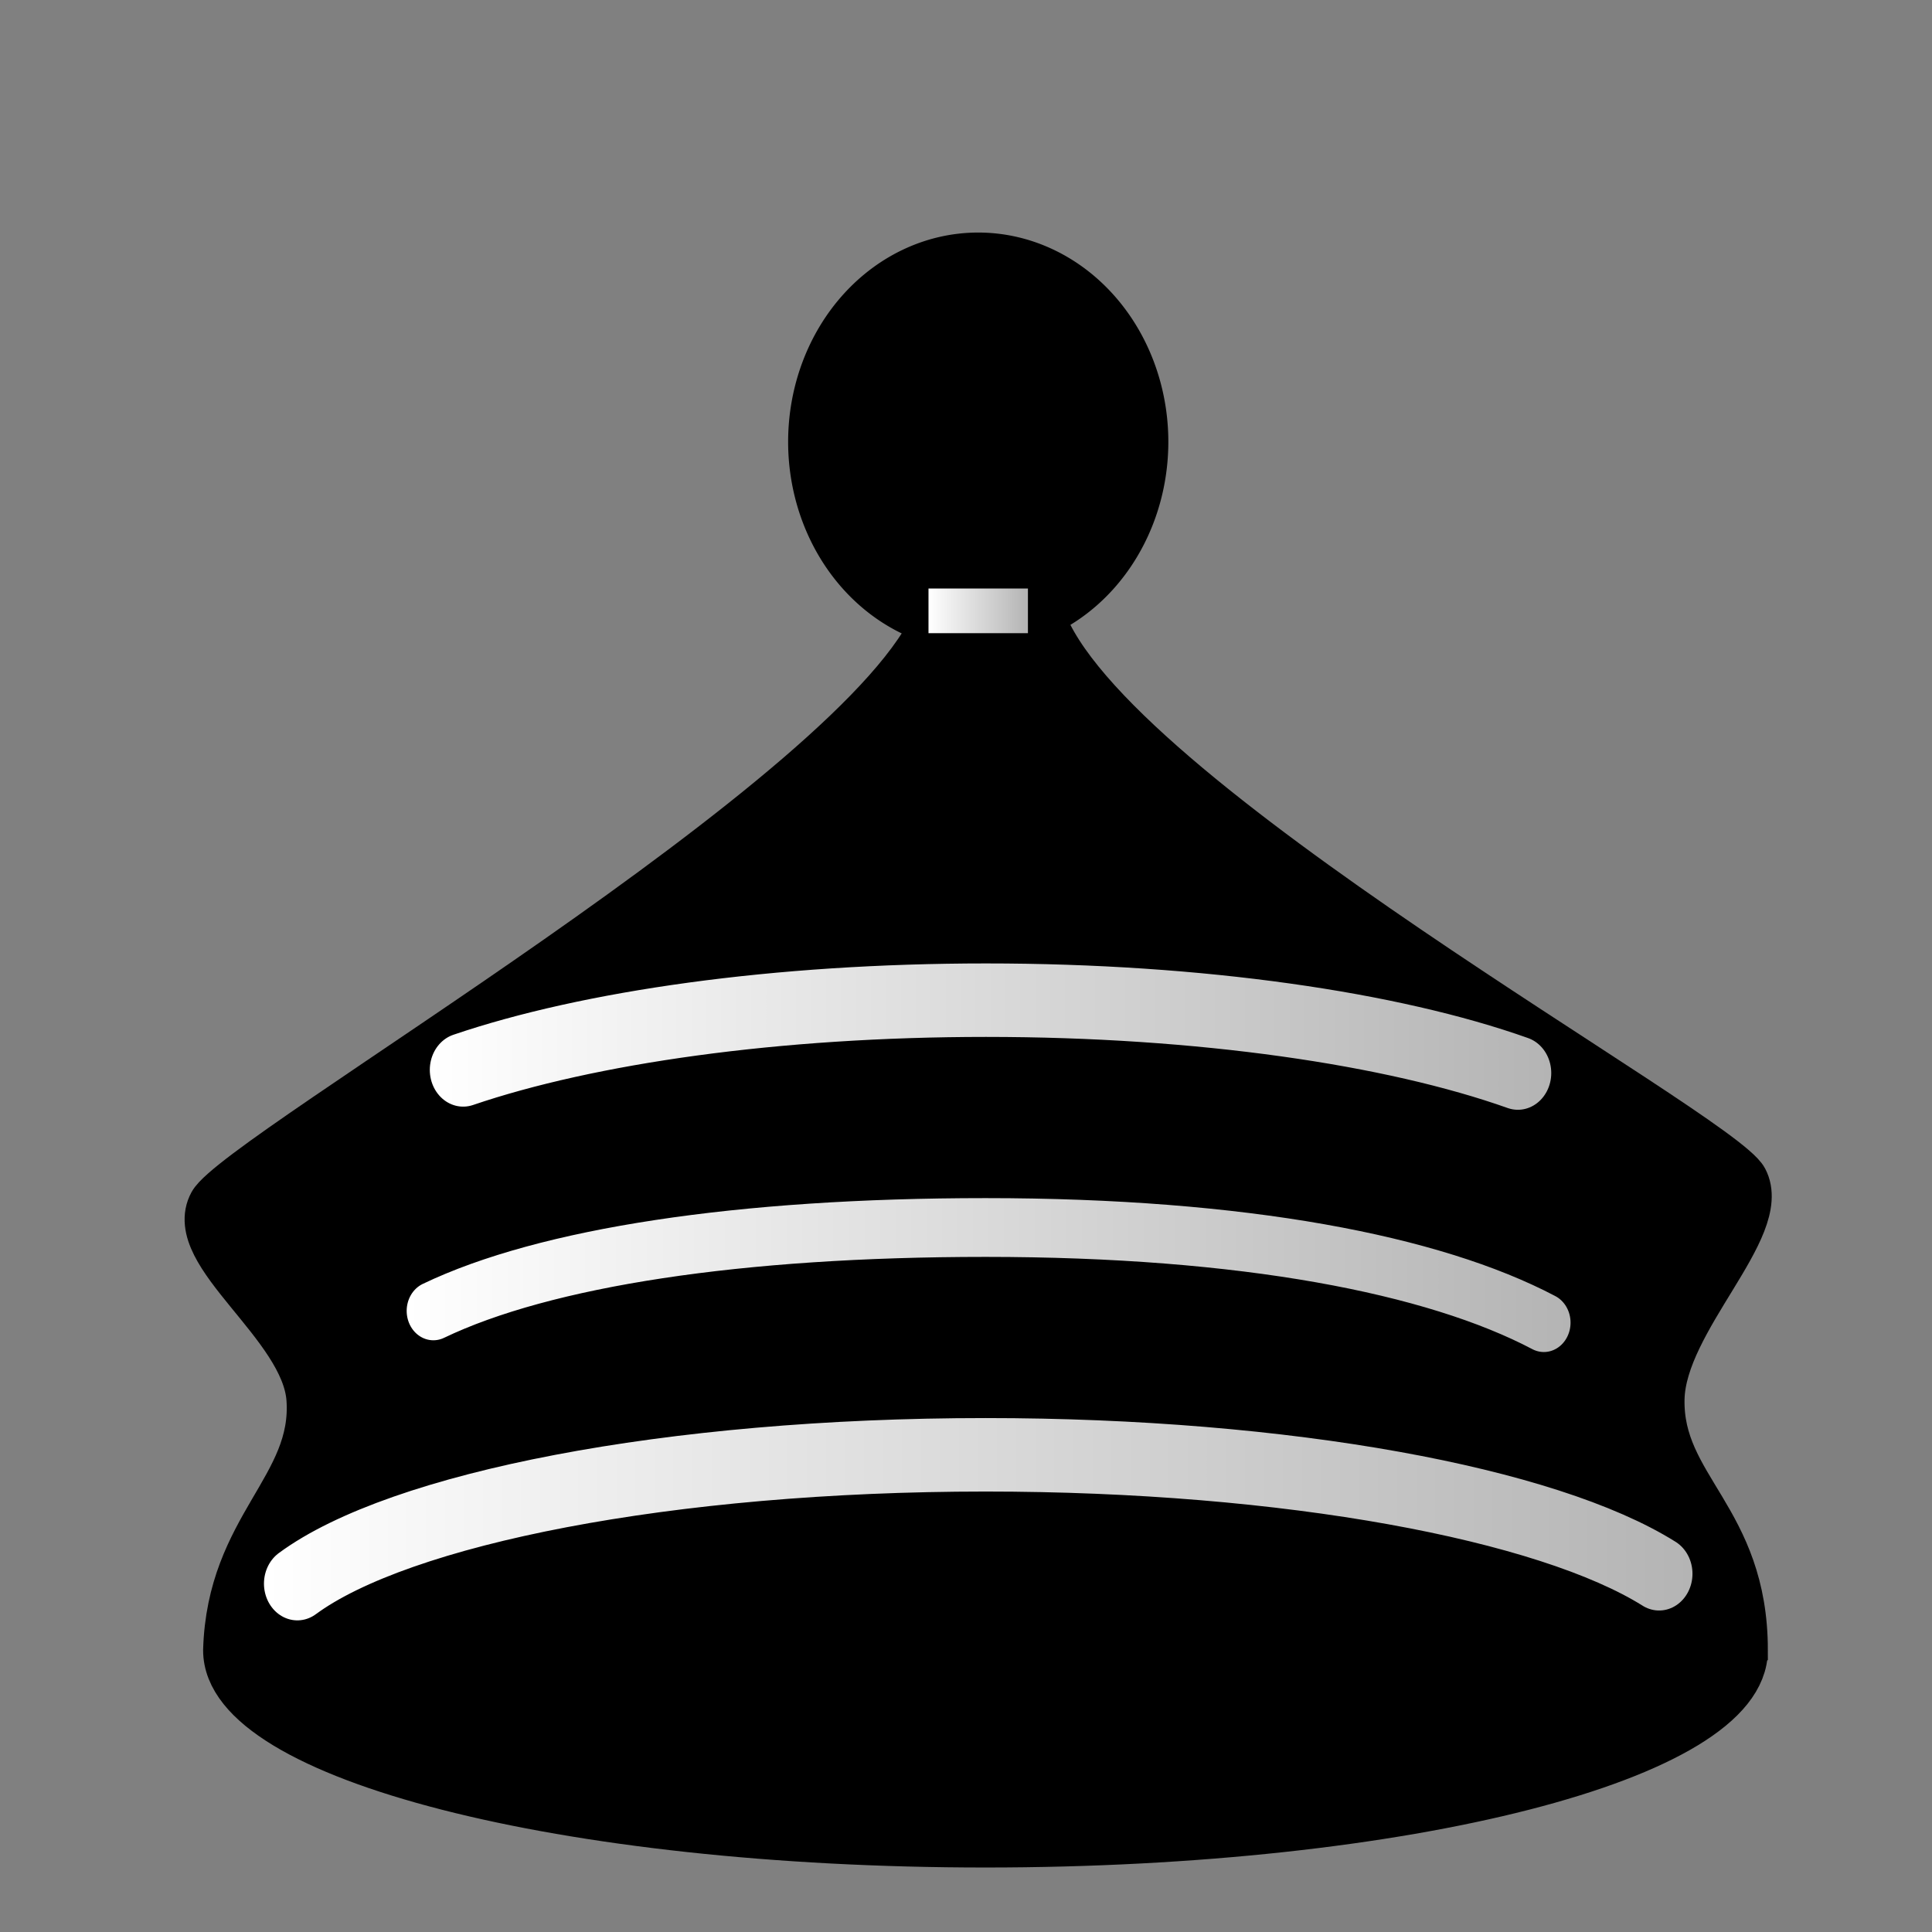 <?xml version="1.0" encoding="UTF-8" standalone="no"?>
<svg
   inkscape:version="1.2.2 (732a01da63, 2022-12-09)"
   sodipodi:docname="bU.svg"
   id="svg12863"
   version="1.1"
   viewBox="0 0 50 50"
   clip-rule="evenodd"
   fill-rule="evenodd"
   image-rendering="optimizeQuality"
   shape-rendering="geometricPrecision"
   height="177.17"
   width="177.17"
   xmlns:inkscape="http://www.inkscape.org/namespaces/inkscape"
   xmlns:sodipodi="http://sodipodi.sourceforge.net/DTD/sodipodi-0.dtd"
   xmlns:xlink="http://www.w3.org/1999/xlink"
   xmlns="http://www.w3.org/2000/svg"
   xmlns:svg="http://www.w3.org/2000/svg"
   xmlns:rdf="http://www.w3.org/1999/02/22-rdf-syntax-ns#"
   xmlns:cc="http://creativecommons.org/ns#"
   xmlns:dc="http://purl.org/dc/elements/1.1/">
  <rect x="0" y="0" width="50" height="50" fill="#808080" stroke="none"/>
  <sodipodi:namedview
     inkscape:document-rotation="0"
     inkscape:current-layer="svg12863"
     inkscape:window-maximized="1"
     inkscape:window-y="-9"
     inkscape:window-x="-9"
     inkscape:cy="96.999165"
     inkscape:cx="106.91373"
     inkscape:zoom="4.8917947"
     showguides="false"
     showgrid="false"
     id="namedview12865"
     inkscape:window-height="1001"
     inkscape:window-width="1920"
     inkscape:pageshadow="2"
     inkscape:pageopacity="0"
     guidetolerance="10"
     gridtolerance="10"
     objecttolerance="10"
     borderopacity="1"
     bordercolor="#666666"
     pagecolor="#ffffff"
     inkscape:pagecheckerboard="0"
     inkscape:showpageshadow="2"
     inkscape:deskcolor="#d1d1d1" />
  <defs
     id="defs12857">
    <linearGradient
       inkscape:collect="always"
       id="linearGradient24120">
      <stop
         style="stop-color:#ffffff;stop-opacity:1;"
         offset="0"
         id="stop24116" />
      <stop
         style="stop-color:#b4b4b4;stop-opacity:1;"
         offset="1"
         id="stop24118" />
    </linearGradient>
    <linearGradient
       inkscape:collect="always"
       id="linearGradient24112">
      <stop
         style="stop-color:#ffffff;stop-opacity:1;"
         offset="0"
         id="stop24108" />
      <stop
         style="stop-color:#b4b4b4;stop-opacity:1;"
         offset="1"
         id="stop24110" />
    </linearGradient>
    <linearGradient
       inkscape:collect="always"
       id="linearGradient24104">
      <stop
         style="stop-color:#ffffff;stop-opacity:1;"
         offset="0"
         id="stop24100" />
      <stop
         style="stop-color:#b4b4b4;stop-opacity:1;"
         offset="1"
         id="stop24102" />
    </linearGradient>
    <linearGradient
       inkscape:collect="always"
       id="linearGradient24096">
      <stop
         style="stop-color:#ffffff;stop-opacity:1;"
         offset="0"
         id="stop24092" />
      <stop
         style="stop-color:#b4b4b4;stop-opacity:1;"
         offset="1"
         id="stop24094" />
    </linearGradient>
    <linearGradient
       gradientUnits="userSpaceOnUse"
       x2="77.64"
       x1="21.405"
       id="0">
      <stop
         id="stop12852"
         stop-color="#fff" />
      <stop
         id="stop12854"
         stop-opacity="0"
         stop-color="#fff"
         offset="1" />
    </linearGradient>
    <clipPath
       id="clipPath5191"
       clipPathUnits="userSpaceOnUse">
      <rect
         clip-path="none"
         y="4.029"
         x="7.207"
         height="15.671"
         width="35.163"
         id="rect5193"
         style="opacity:1;fill:#d40000;fill-opacity:1;stroke:#000000;stroke-width:0.205;stroke-linecap:square;stroke-linejoin:miter;stroke-miterlimit:4;stroke-dasharray:none;stroke-opacity:1;paint-order:normal" />
    </clipPath>
    <linearGradient
       gradientUnits="userSpaceOnUse"
       x2="77.64"
       x1="21.376"
       id="0-2">
      <stop
         id="stop4571"
         stop-color="#fff" />
      <stop
         id="stop4573"
         stop-opacity="0"
         stop-color="#fff"
         offset="1" />
    </linearGradient>
    <linearGradient
       id="0-1"
       x1="21.253"
       y1="37.22"
       x2="77.64"
       y2="37.35"
       gradientUnits="userSpaceOnUse"
       xlink:href="#linearGradient9464">
      <stop
         stop-color="#fff"
         id="stop7734"
         style="stop-color:#f3c926;stop-opacity:1" />
      <stop
         offset="1"
         stop-color="#fff"
         stop-opacity="0"
         id="stop7736" />
    </linearGradient>
    <linearGradient
       inkscape:collect="always"
       id="linearGradient9464">
      <stop
         id="stop9462"
         offset="0"
         style="stop-color:#806600;stop-opacity:1" />
      <stop
         id="stop9460"
         offset="1"
         style="stop-color:#ffd42a;stop-opacity:1" />
    </linearGradient>
    <linearGradient
       inkscape:collect="always"
       xlink:href="#linearGradient24096"
       id="linearGradient24098"
       x1="607.758"
       y1="-207.635"
       x2="656.211"
       y2="-207.635"
       gradientUnits="userSpaceOnUse" />
    <linearGradient
       inkscape:collect="always"
       xlink:href="#linearGradient24104"
       id="linearGradient24106"
       x1="613.383"
       y1="-222.504"
       x2="651.421"
       y2="-222.504"
       gradientUnits="userSpaceOnUse" />
    <linearGradient
       inkscape:collect="always"
       xlink:href="#linearGradient24112"
       id="linearGradient24114"
       x1="612.598"
       y1="-215.158"
       x2="652.075"
       y2="-215.158"
       gradientUnits="userSpaceOnUse" />
    <linearGradient
       inkscape:collect="always"
       xlink:href="#linearGradient24120"
       id="linearGradient24122"
       x1="630.298"
       y1="-235.622"
       x2="633.672"
       y2="-235.622"
       gradientUnits="userSpaceOnUse" />
  </defs>
  <g
     style="display:inline"
     id="f"
     transform="matrix(0.763,0,0,0.84,-456.888,213.731)"
     inkscape:label="">
    <path
       style="color:#000000;display:inline;overflow:visible;visibility:visible;fill:#000000;fill-opacity:1;fill-rule:nonzero;stroke:#000000;stroke-width:1.346;stroke-linecap:round;stroke-linejoin:miter;stroke-miterlimit:4;stroke-opacity:1;marker:none;enable-background:accumulate"
       id="path542"
       inkscape:connector-curvature="0"
       d="m 658.095,-203.599 c 0,3.325 -11.58,6.021 -25.864,6.021 -14.284,0 -25.864,-2.696 -25.864,-6.021 0.123,-3.809 3.037,-5.002 2.826,-7.741 -0.176,-2.285 -4.239,-4.485 -3.318,-6.021 0.922,-1.536 22.24,-12.656 24.574,-18.062 h 3.809 c 2.089,5.529 22.977,15.85 23.837,17.325 0.86,1.474 -2.77,4.317 -2.826,6.758 -0.063,2.746 2.826,3.686 2.826,7.741 z" />
    <path
       style="color:#000000;display:inline;overflow:visible;visibility:visible;fill:none;stroke:url(#linearGradient24114);stroke-width:1.811;stroke-linecap:round;stroke-linejoin:miter;stroke-miterlimit:4;stroke-dasharray:none;stroke-opacity:1;marker:none;enable-background:accumulate"
       id="path544"
       inkscape:connector-curvature="0"
       d="m 613.504,-214.054 c 3.783,-1.649 10.379,-2.569 18.727,-2.569 8.768,0 15.202,1.142 18.939,2.931" />
    <path
       style="color:#000000;display:inline;overflow:visible;visibility:visible;fill:none;stroke:url(#linearGradient24098);stroke-width:2.264;stroke-linecap:round;stroke-linejoin:miter;stroke-miterlimit:4;stroke-dasharray:none;stroke-opacity:1;marker:none;enable-background:accumulate;fill-opacity:1"
       id="path547"
       inkscape:connector-curvature="0"
       d="m 608.89,-205.651 c 3.459,-2.315 12.604,-3.969 23.341,-3.969 10.261,0 19.068,1.511 22.848,3.665" />
    <path
       style="color:#000000;display:inline;overflow:visible;visibility:visible;fill:none;stroke:url(#linearGradient24106);stroke-width:2.264;stroke-linecap:round;stroke-linejoin:miter;stroke-miterlimit:4;stroke-dasharray:none;stroke-opacity:1;marker:none;enable-background:accumulate"
       id="path549"
       inkscape:connector-curvature="0"
       d="m 614.515,-221.479 c 4.248,-1.313 10.616,-2.148 17.734,-2.148 7.291,0 13.795,0.876 18.04,2.245" />
    <path
       style="color:#000000;display:inline;overflow:visible;visibility:visible;fill:#000000;fill-opacity:1;fill-rule:nonzero;stroke:#000000;stroke-width:1.346;stroke-linecap:round;stroke-linejoin:miter;stroke-miterlimit:4;stroke-dasharray:none;stroke-opacity:1;marker:none;enable-background:accumulate"
       id="path551"
       transform="translate(-128.461)"
       d="m 766.221,-240.829 a 5.775,5.775 0 1 1 -11.55,0 5.775,5.775 0 1 1 11.55,0 z"
       inkscape:connector-curvature="0" />
    <path
       inkscape:connector-curvature="0"
       id="rect558"
       d="m 630.971,-235.637 h 2.027 v 0.031 h -2.027 z"
       style="color:#000000;display:inline;overflow:visible;visibility:visible;fill:#ffffcc;fill-opacity:1;stroke:url(#linearGradient24122);stroke-width:1.346;stroke-linecap:round;stroke-linejoin:miter;stroke-miterlimit:4;stroke-opacity:1;marker:none;enable-background:accumulate" />
  </g>
</svg>
